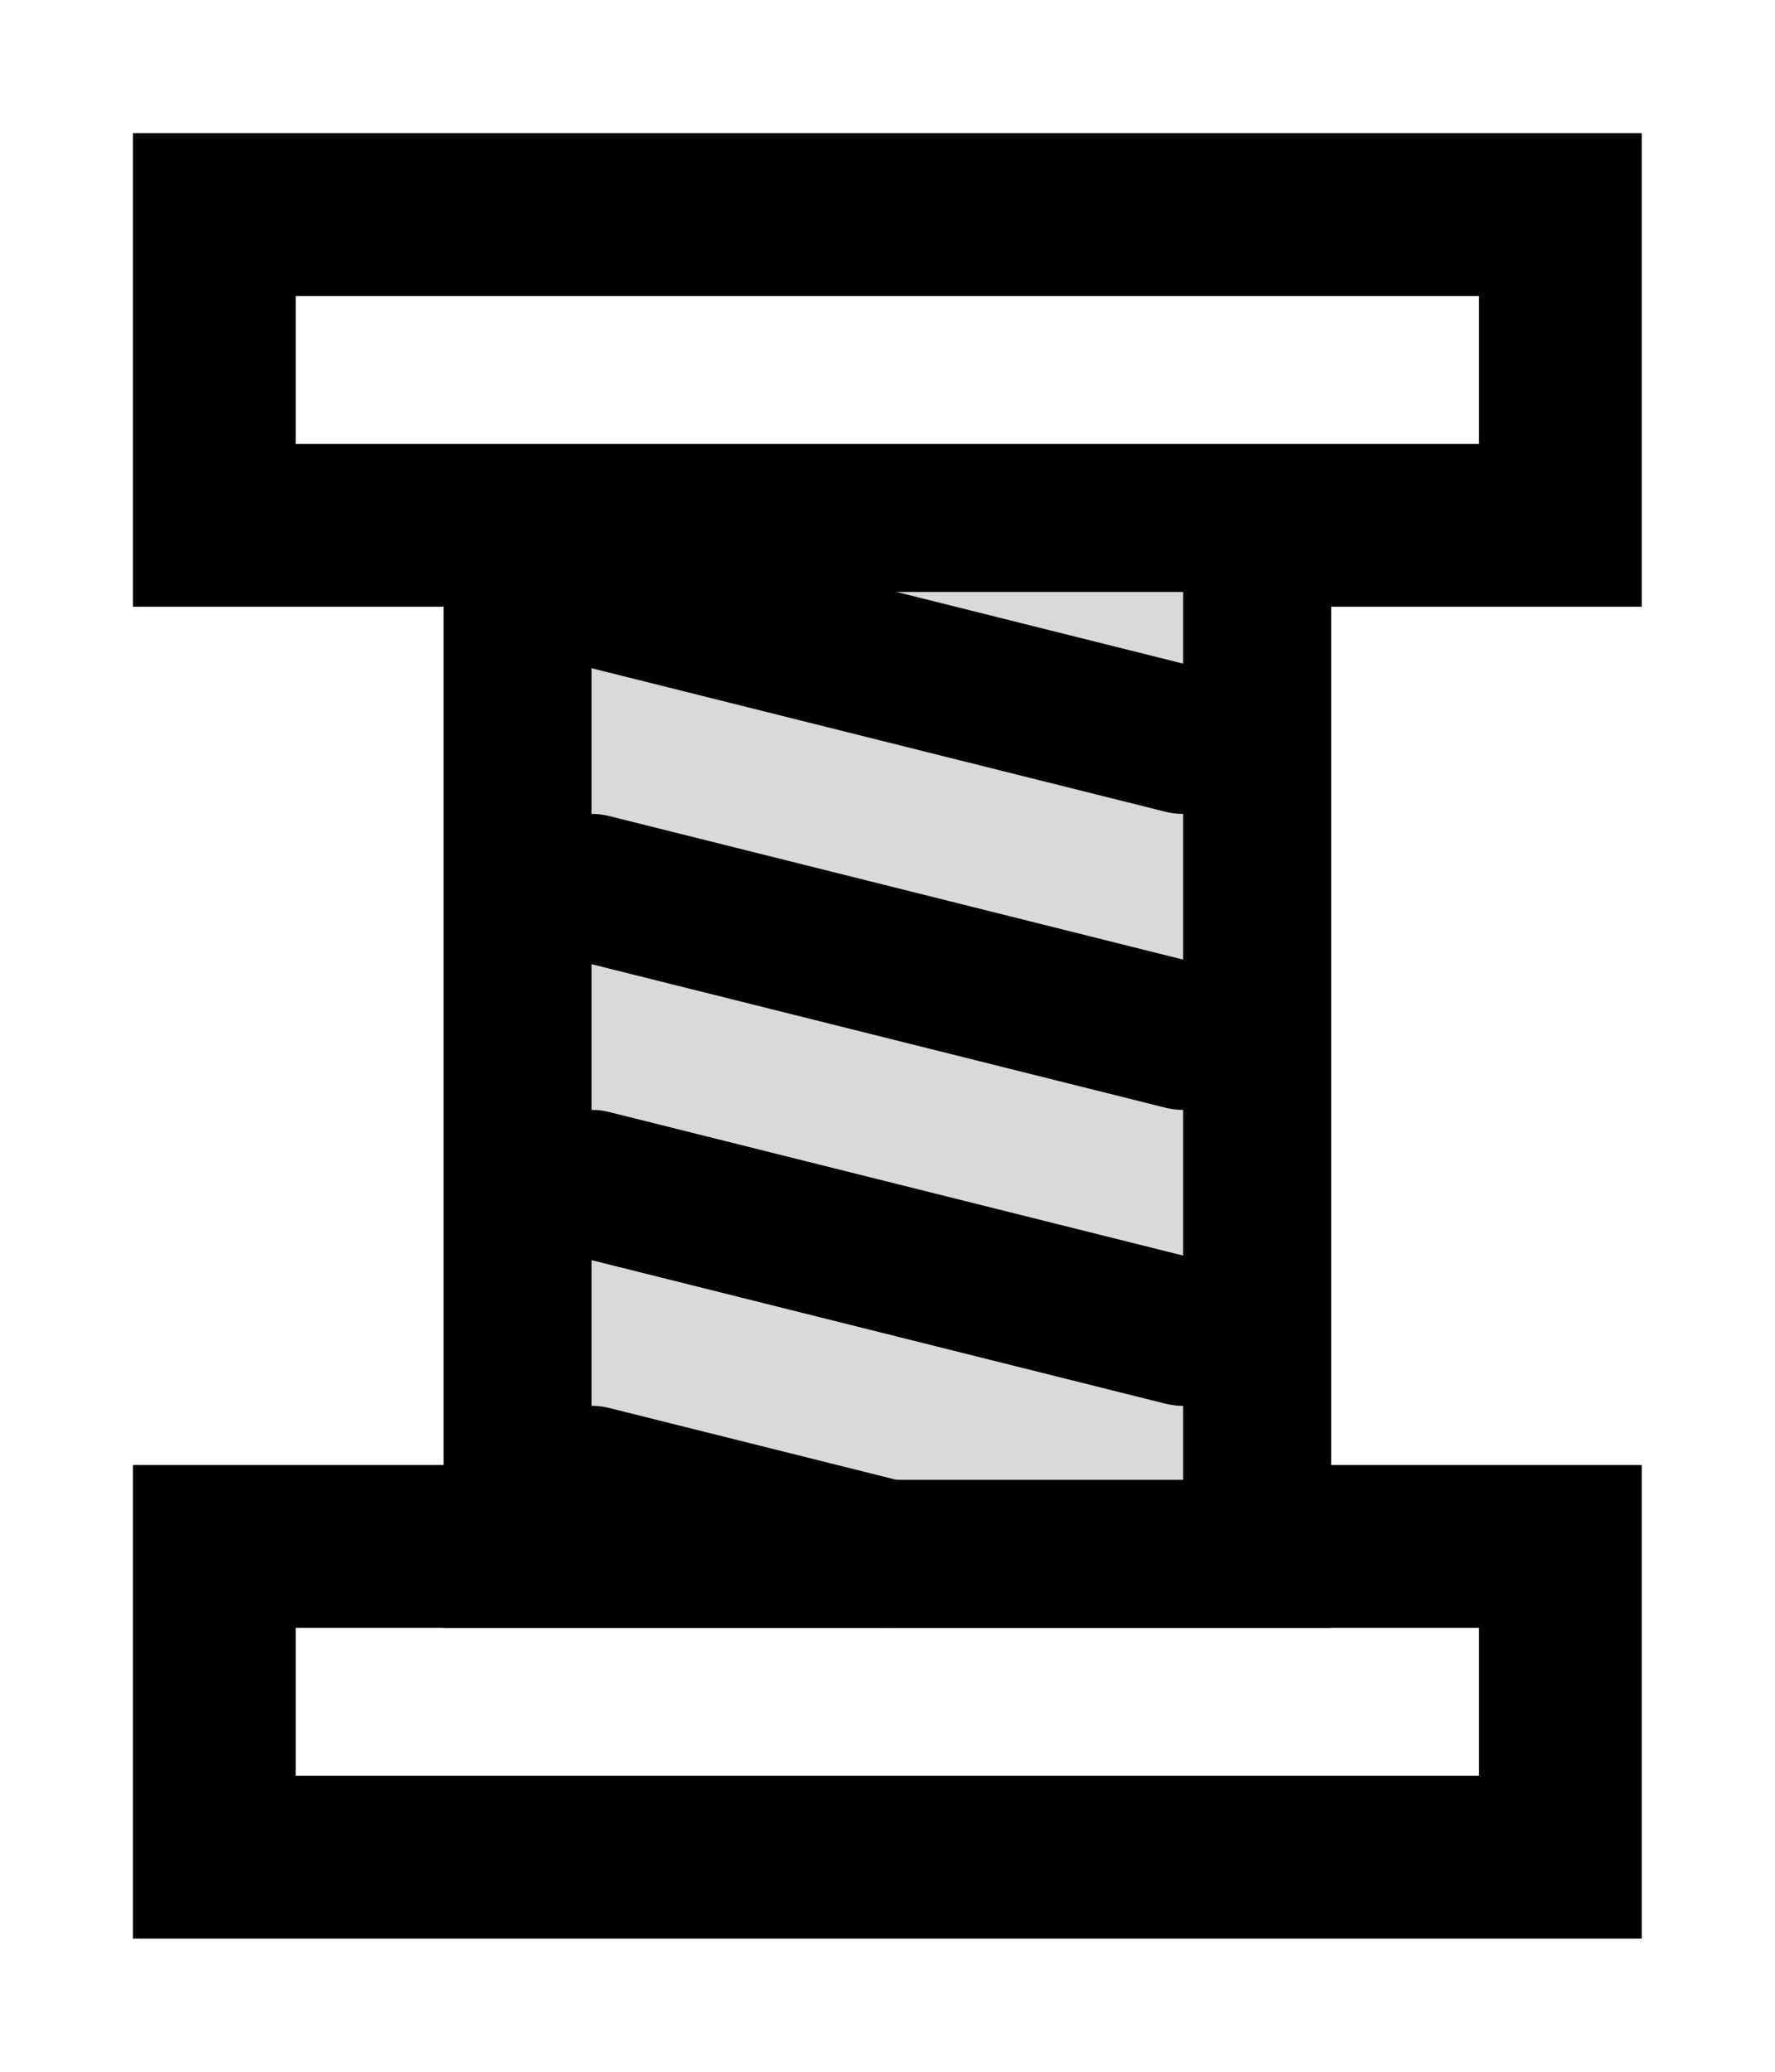 <svg xmlns="http://www.w3.org/2000/svg" width="12" height="14" fill="none"><path stroke="#000" stroke-width="1.1" d="M1.449 1.45h9.1v2.1h-9.1zM1.449 10.45h9.1v2.1h-9.1z"/><path fill="#D9D9D9" stroke="#000" d="M3.499 3.5h5v7h-5z"/><path stroke="#000" stroke-linecap="round" d="m3.999 8 4 1M3.999 6l4 1M3.999 4l4 1M3.999 10l2 .5"/></svg>